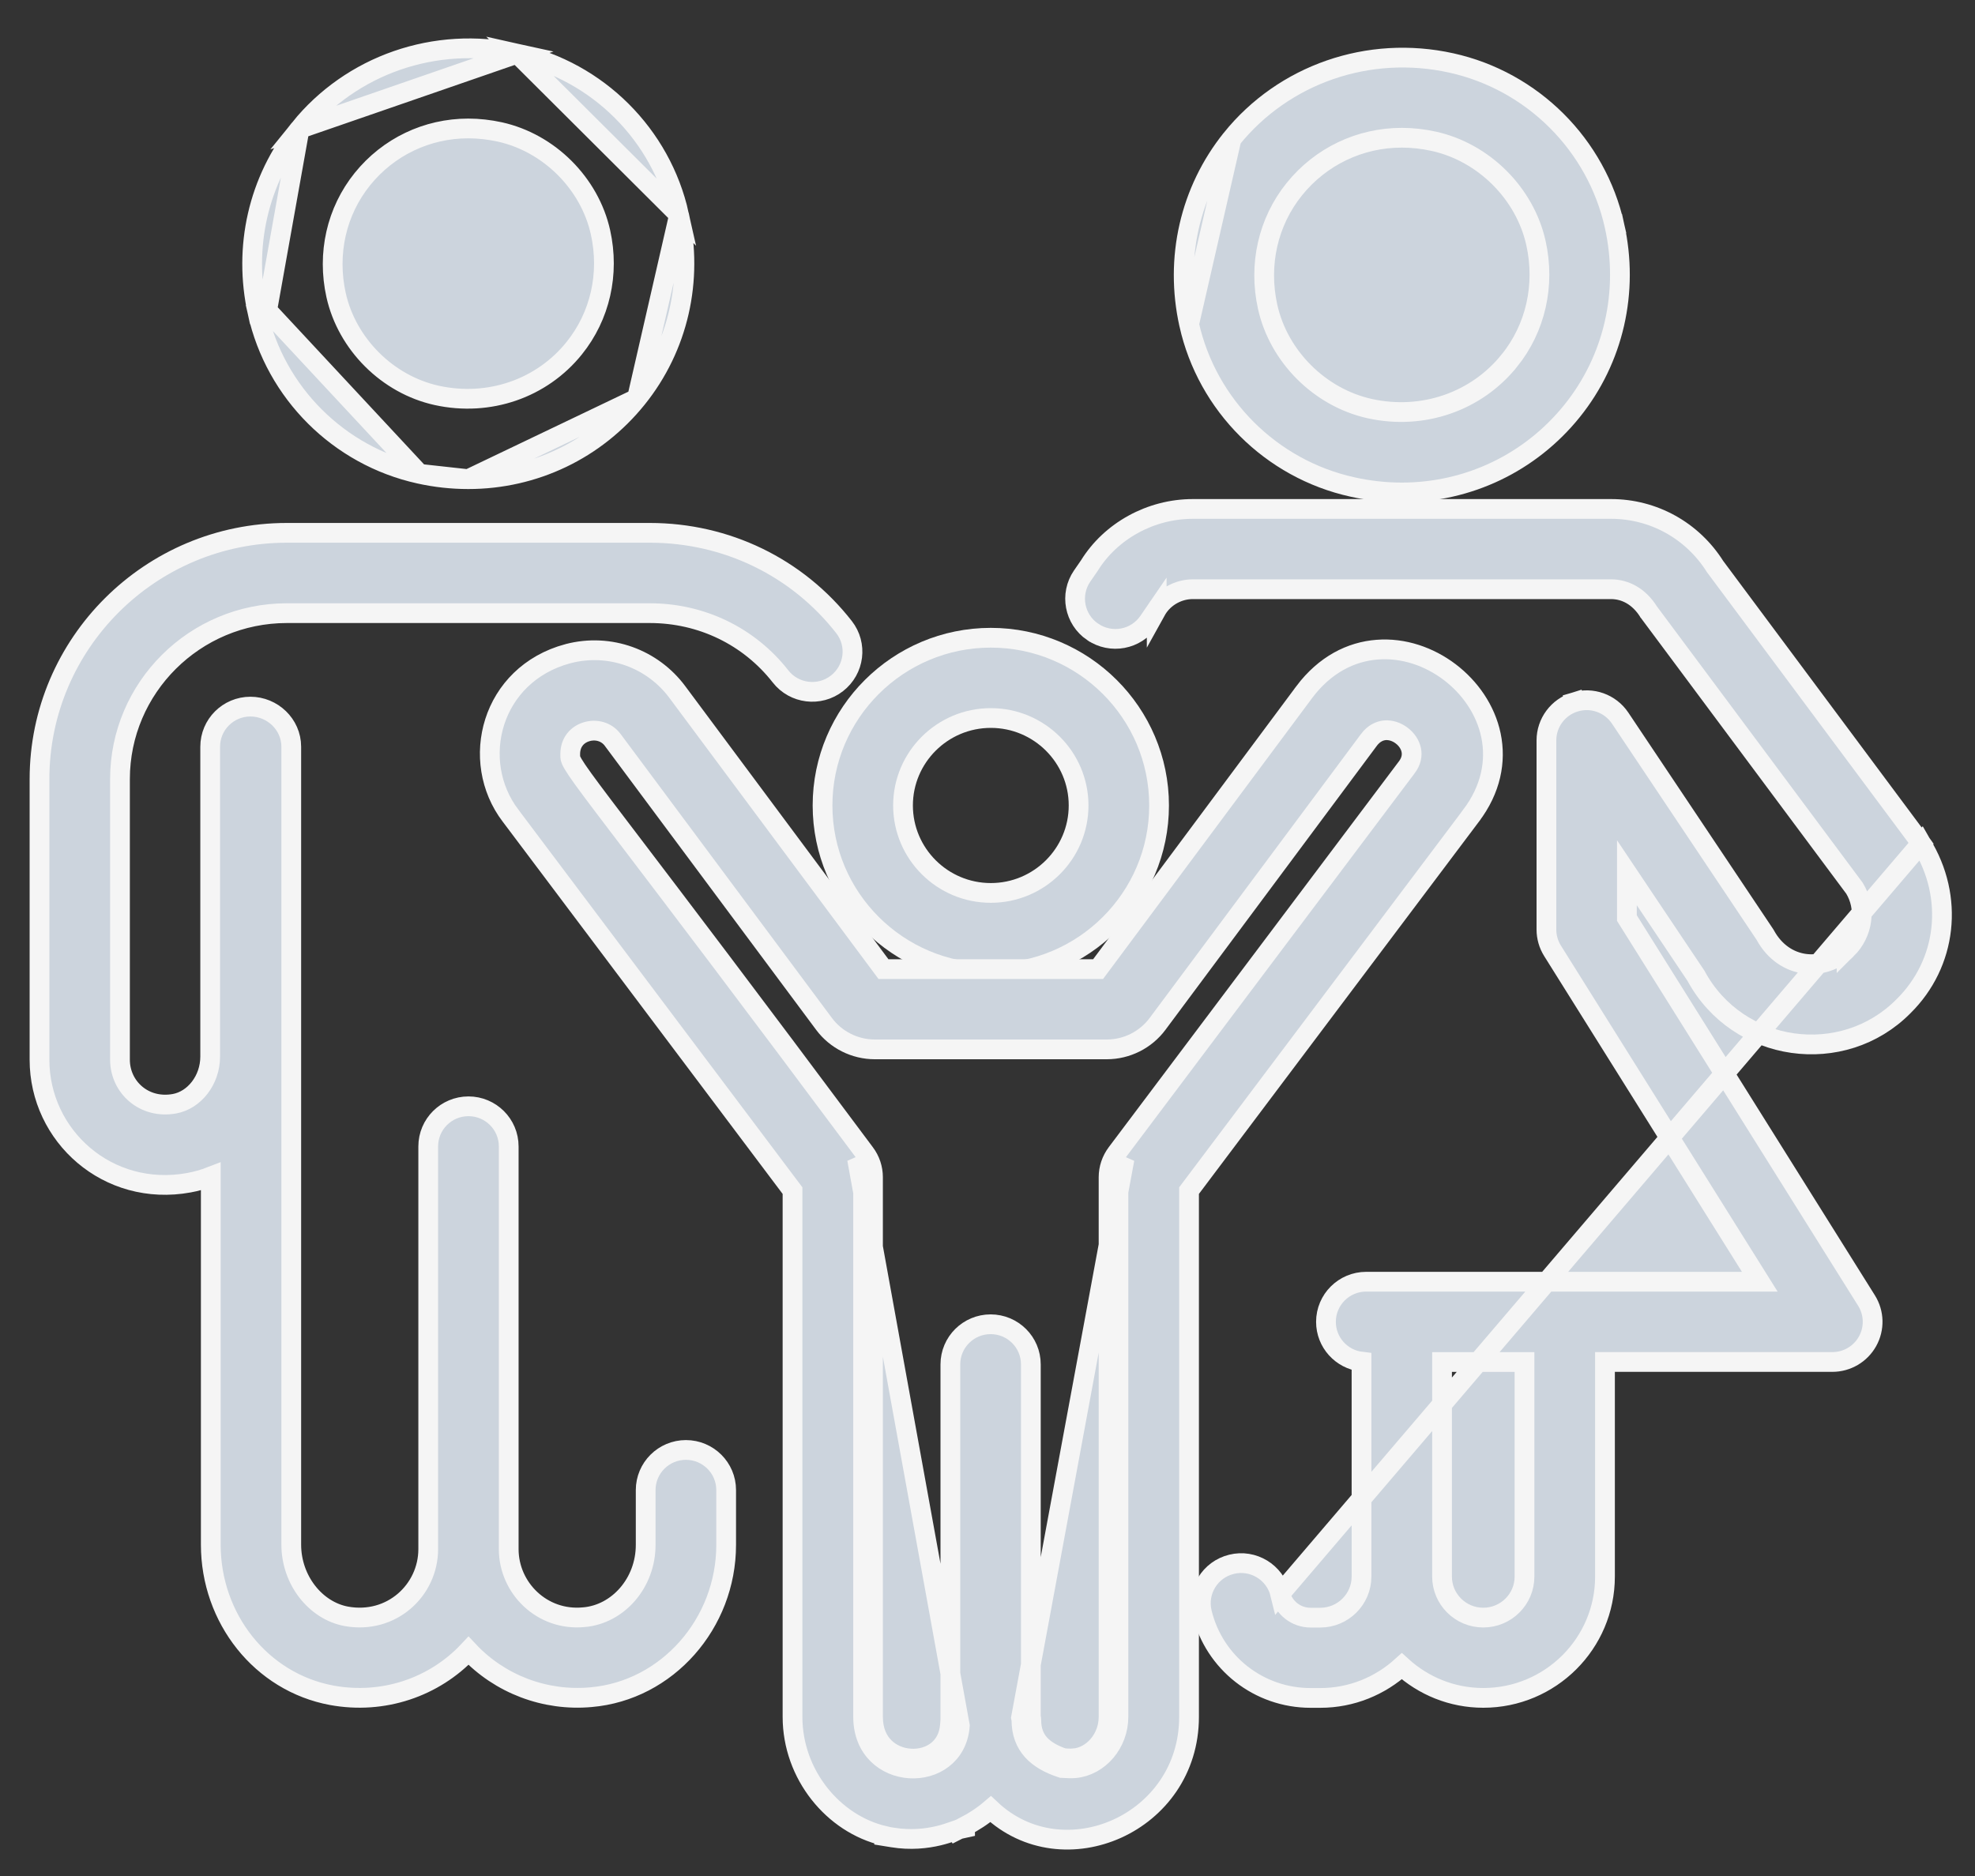 <svg width="40" height="38" viewBox="0 0 40 38" fill="none" xmlns="http://www.w3.org/2000/svg">
<rect x="0" y="0" width="40" height="38" fill="#333333" stroke="none"/>
<path d="M3.826 23.957L3.826 23.957C3.979 23.929 4.127 23.887 4.269 23.832V31.287C4.269 32.785 5.291 34.074 6.716 34.339L6.716 34.339C7.758 34.531 8.792 34.181 9.489 33.438C10.121 34.113 11.04 34.463 11.969 34.378C13.512 34.245 14.707 32.886 14.707 31.293V30.183C14.707 29.733 14.341 29.37 13.892 29.37C13.443 29.37 13.077 29.733 13.077 30.183V31.293C13.077 32.065 12.517 32.699 11.825 32.758L11.822 32.758C10.983 32.839 10.303 32.171 10.303 31.378V23.222C10.303 22.772 9.937 22.409 9.488 22.409C9.038 22.409 8.673 22.772 8.673 23.222V31.378C8.673 32.213 7.928 32.906 7.013 32.74C6.391 32.624 5.899 32.008 5.899 31.287V15.126C5.899 14.671 5.516 14.313 5.072 14.313C4.622 14.313 4.257 14.676 4.257 15.126V21.4C4.257 21.884 3.931 22.285 3.534 22.357C2.917 22.469 2.43 22.02 2.43 21.465V15.782C2.43 13.929 3.946 12.42 5.81 12.42H13.16C14.207 12.42 15.171 12.887 15.808 13.701L15.808 13.701C16.085 14.055 16.597 14.118 16.951 13.842L16.951 13.842C17.306 13.566 17.371 13.055 17.093 12.701C16.145 11.488 14.71 10.793 13.16 10.793H5.81C3.048 10.793 0.8 13.03 0.8 15.782V21.465C0.8 23.009 2.183 24.256 3.826 23.957Z" fill="#CCD4DD" stroke="#F5F5F5" stroke-width="0.4"/>
<path d="M6.068 2.61L6.068 2.61C7.112 1.314 8.818 0.718 10.476 1.086L6.068 2.61ZM6.068 2.61C5.231 3.65 4.921 5.007 5.216 6.33L5.411 6.287M6.068 2.61L5.411 6.287M5.411 6.287L5.216 6.33C5.577 7.955 6.863 9.237 8.493 9.597M5.411 6.287L8.493 9.597M8.493 9.597C8.821 9.67 9.155 9.706 9.484 9.706M8.493 9.597L9.484 9.706M9.484 9.706C10.819 9.706 12.064 9.11 12.9 8.072M9.484 9.706L12.9 8.072M12.9 8.072C13.738 7.032 14.047 5.676 13.753 4.352M12.9 8.072L13.753 4.352M13.753 4.352C13.391 2.727 12.106 1.446 10.476 1.086L13.753 4.352ZM11.629 7.054L11.629 7.054C10.973 7.869 9.907 8.242 8.845 8.009C7.848 7.789 7.028 6.97 6.807 5.978L6.807 5.978C6.62 5.135 6.815 4.28 7.339 3.629L7.339 3.629C7.865 2.976 8.646 2.602 9.484 2.602C9.695 2.602 9.91 2.626 10.124 2.673C11.12 2.894 11.941 3.712 12.162 4.705C12.349 5.548 12.154 6.402 11.629 7.054Z" fill="#CCD4DD" stroke="#F5F5F5" stroke-width="0.4"/>
<path d="M24.943 2.813L24.943 2.813C25.997 1.505 27.717 0.904 29.392 1.275C31.037 1.638 32.334 2.932 32.699 4.571L32.504 4.615L32.699 4.572C32.996 5.907 32.683 7.276 31.839 8.325C30.995 9.373 29.738 9.975 28.391 9.975C28.058 9.975 27.721 9.938 27.39 9.864C25.745 9.501 24.448 8.208 24.083 6.568L24.943 2.813ZM24.943 2.813C24.099 3.863 23.786 5.232 24.083 6.568L24.943 2.813ZM26.214 3.832L26.214 3.832C26.747 3.17 27.54 2.79 28.391 2.79C28.605 2.79 28.823 2.814 29.04 2.862C30.051 3.086 30.884 3.916 31.108 4.923C31.298 5.779 31.1 6.647 30.568 7.307L30.567 7.307C29.902 8.134 28.818 8.514 27.742 8.277C26.731 8.053 25.898 7.223 25.674 6.216C25.484 5.36 25.682 4.492 26.214 3.832Z" fill="#CCD4DD" stroke="#F5F5F5" stroke-width="0.4"/>
<path d="M38.909 17.082L38.913 17.089C39.588 18.178 39.43 19.515 38.553 20.381C37.324 21.625 35.197 21.337 34.349 19.766L32.95 17.678V18.596L37.803 26.344L37.803 26.344C37.96 26.595 37.968 26.91 37.824 27.169C37.68 27.428 37.407 27.588 37.111 27.588H32.506V31.935C32.506 33.291 31.4 34.392 30.041 34.392C29.404 34.392 28.827 34.147 28.391 33.751C27.954 34.147 27.377 34.393 26.739 34.393H26.544C25.497 34.393 24.591 33.684 24.344 32.668C24.237 32.231 24.506 31.792 24.943 31.686C25.38 31.578 25.822 31.848 25.928 32.284L38.909 17.082ZM38.909 17.082L38.904 17.075L34.735 11.475C34.275 10.746 33.487 10.309 32.628 10.309H24.158C23.303 10.309 22.494 10.757 22.062 11.458L21.917 11.668C21.917 11.668 21.917 11.668 21.917 11.668C21.662 12.039 21.758 12.546 22.129 12.799L22.13 12.799C22.501 13.052 23.007 12.959 23.262 12.587L23.262 12.587L23.427 12.346L23.427 12.347L23.432 12.338C23.584 12.091 23.863 11.935 24.158 11.935H32.628C32.918 11.935 33.194 12.083 33.386 12.386L33.389 12.392L33.394 12.398L37.56 17.993C37.801 18.391 37.74 18.896 37.399 19.232L37.399 19.231L37.397 19.233C36.951 19.686 36.135 19.646 35.751 18.939L35.746 18.931L35.741 18.923L32.813 14.546L32.813 14.546C32.614 14.249 32.243 14.114 31.899 14.219L31.957 14.411L31.899 14.219C31.556 14.323 31.32 14.639 31.32 14.997V18.829C31.32 18.981 31.363 19.131 31.444 19.26L31.444 19.26L35.641 25.962H28.39H27.67C27.221 25.962 26.855 26.325 26.855 26.775C26.855 27.192 27.17 27.535 27.575 27.582V31.935C27.575 32.393 27.2 32.767 26.739 32.767H26.544C26.25 32.767 25.997 32.568 25.928 32.284L38.909 17.082ZM30.876 31.935C30.876 32.393 30.502 32.766 30.041 32.766C29.58 32.766 29.206 32.393 29.206 31.935V27.589H30.876V31.935Z" fill="#CCD4DD" stroke="#F5F5F5" stroke-width="0.4"/>
<path d="M20.067 19.713C21.945 19.713 23.475 18.19 23.475 16.315C23.475 14.441 21.945 12.918 20.067 12.918C18.188 12.918 16.659 14.441 16.659 16.315C16.659 18.19 18.188 19.713 20.067 19.713ZM20.067 14.544C21.048 14.544 21.845 15.339 21.845 16.315C21.845 17.292 21.048 18.087 20.067 18.087C19.086 18.087 18.289 17.292 18.289 16.315C18.289 15.339 19.086 14.544 20.067 14.544Z" fill="#CCD4DD" stroke="#F5F5F5" stroke-width="0.4"/>
<path d="M21.765 35.817L21.748 35.618C21.711 35.621 21.664 35.62 21.618 35.618C21.596 35.617 21.575 35.615 21.556 35.614L21.556 35.614C21.551 35.614 21.544 35.613 21.538 35.613C21.321 35.539 21.162 35.444 21.056 35.326C20.951 35.209 20.887 35.056 20.887 34.84C20.887 34.82 20.884 34.803 20.881 34.79C20.88 34.785 20.879 34.78 20.878 34.776V27.637C20.878 27.187 20.513 26.824 20.063 26.824C19.614 26.824 19.248 27.187 19.248 27.637V34.821C19.247 34.827 19.247 34.833 19.247 34.84C19.247 34.857 19.246 34.872 19.243 34.91C19.242 34.919 19.241 34.929 19.24 34.94L19.24 34.941C19.221 35.189 19.114 35.36 18.972 35.469C18.827 35.58 18.634 35.634 18.438 35.621C18.242 35.609 18.053 35.531 17.915 35.395C17.779 35.261 17.681 35.059 17.681 34.776V23.846C17.681 23.669 17.624 23.499 17.518 23.358C15.131 20.154 13.691 18.262 12.824 17.122C12.589 16.814 12.396 16.56 12.238 16.351C11.863 15.855 11.689 15.616 11.607 15.476C11.568 15.409 11.557 15.378 11.553 15.361C11.549 15.343 11.549 15.33 11.549 15.274C11.549 15.031 11.695 14.877 11.88 14.822C12.07 14.764 12.283 14.818 12.408 14.986L12.408 14.986L16.69 20.741L16.69 20.741C16.93 21.064 17.314 21.256 17.717 21.256H22.417C22.82 21.256 23.204 21.063 23.444 20.74L27.723 14.99C27.723 14.99 27.723 14.99 27.723 14.989C27.826 14.853 27.944 14.801 28.052 14.792C28.165 14.784 28.286 14.822 28.387 14.899C28.489 14.975 28.559 15.081 28.582 15.191C28.604 15.296 28.587 15.419 28.488 15.548L28.487 15.549L22.616 23.357L22.616 23.357C22.51 23.498 22.452 23.669 22.452 23.846V34.776C22.452 35.22 22.128 35.584 21.747 35.618L21.765 35.817ZM21.765 35.817C22.262 35.773 22.652 35.31 22.652 34.776V23.846C22.652 23.713 22.696 23.584 22.775 23.477L20.678 34.798C20.679 34.805 20.68 34.812 20.682 34.818C20.684 34.825 20.687 34.833 20.687 34.84C20.687 35.361 21.004 35.649 21.501 35.811C21.51 35.811 21.524 35.812 21.543 35.814C21.599 35.817 21.689 35.823 21.765 35.817ZM11.503 13.241L11.503 13.241L11.502 13.241C9.942 13.66 9.496 15.414 10.341 16.523C10.341 16.524 10.341 16.524 10.342 16.524L16.051 24.117V34.776C16.051 35.944 16.876 36.945 17.907 37.186V37.192L18.074 37.219C18.446 37.28 18.767 37.241 19.004 37.185C19.122 37.157 19.219 37.125 19.29 37.099C19.315 37.09 19.338 37.081 19.356 37.075L19.362 37.084L19.423 37.053L19.546 37.026V36.992C19.714 36.905 19.898 36.788 20.064 36.646C21.537 38.037 24.082 36.936 24.082 34.776V24.117L29.789 16.529C29.789 16.529 29.789 16.529 29.789 16.528C30.198 15.992 30.305 15.418 30.197 14.896C30.089 14.379 29.773 13.926 29.36 13.613C28.947 13.3 28.425 13.118 27.895 13.159C27.36 13.199 26.832 13.465 26.417 14.016L26.417 14.017L22.24 19.63H17.893L13.718 14.018C13.718 14.018 13.718 14.018 13.718 14.018C13.218 13.344 12.351 13.018 11.503 13.241ZM19.44 34.957C19.345 36.169 17.481 36.109 17.481 34.776V23.846C17.481 23.713 17.438 23.584 17.358 23.477L19.44 34.957ZM19.254 34.788L19.254 34.788L19.254 34.788Z" fill="#CCD4DD" stroke="#F5F5F5" stroke-width="0.4"/>
</svg>
